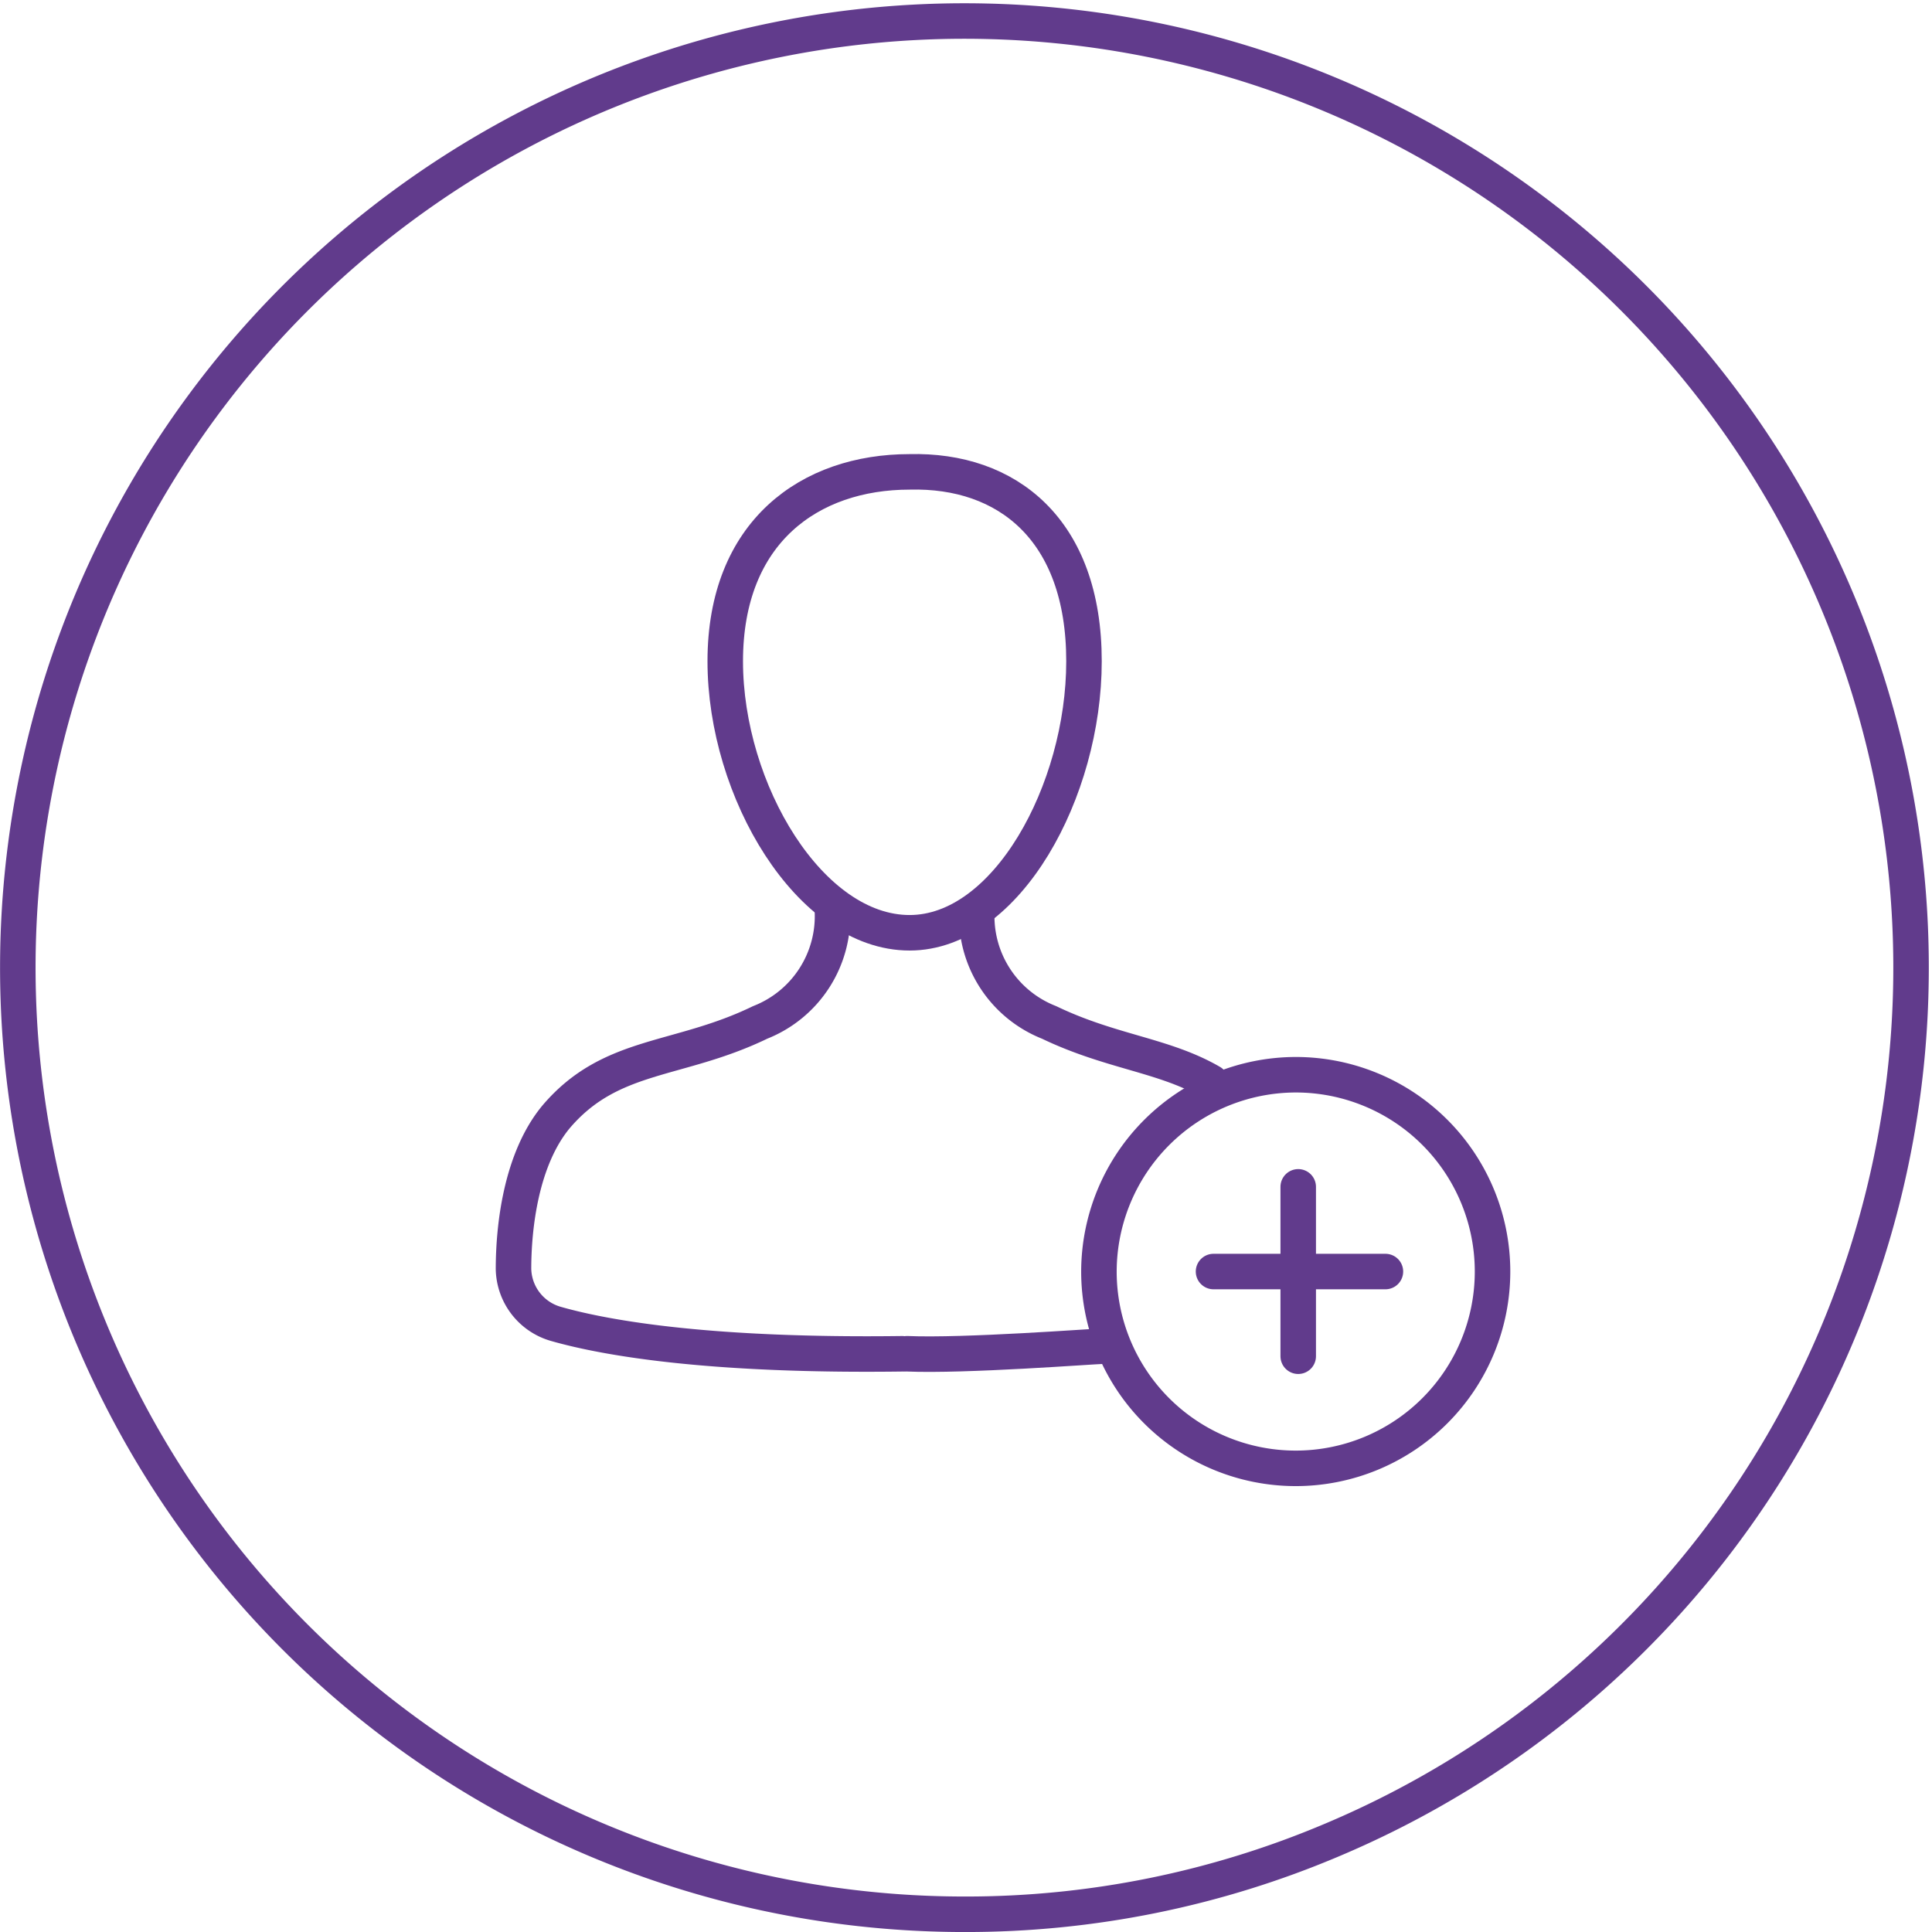 <svg xmlns="http://www.w3.org/2000/svg" viewBox="0 0 81.617 81.617">
  <defs>
    <style>
      .cls-1, .cls-2, .cls-3, .cls-4 {
        fill: none;
        stroke-width: 1.5px;
      }

      .cls-1, .cls-2, .cls-4 {
        stroke: #613b8c;
      }

      .cls-2, .cls-4 {
        stroke-linecap: round;
      }

      .cls-2 {
        stroke-linejoin: round;
        stroke-miterlimit: 10;
      }

      .cls-3 {
        stroke: #010101;
      }
    </style>
  </defs>
  <g id="Add_Customer" transform="translate(-118.351 -155.523)">
    <path id="Path_2021_54_" class="cls-1" d="M1735.591,360.583a39.99,39.99,0,1,1,15.575-3.157h0A39.624,39.624,0,0,1,1735.591,360.583Z" transform="translate(-1576.499 -124.192)"/>
    <path id="Path_460_4_" class="cls-2" d="M1739.155,306.7c0,5.472-3.262,11.471-7.367,11.471-4.209,0-7.788-6-7.788-11.471s3.578-8,7.788-8C1735.892,298.595,1739.155,301.121,1739.155,306.7Z" transform="translate(-1575.011 -123.243)"/>
    <path id="Path_461_4_" class="cls-2" d="M1728.971,316.3a4.823,4.823,0,0,1-3.052,4.736c-3.473,1.684-6.314,1.263-8.63,4-1.473,1.789-1.789,4.631-1.789,6.42a2.464,2.464,0,0,0,1.789,2.315c2.21.631,6.63,1.368,14.628,1.263" transform="translate(-1575.456 -122.321)"/>
    <path id="Path_3771" data-name="Path 3771" class="cls-2" d="M1739.509,333.8c-.316,0-5.788.421-8.209.316" transform="translate(-1574.629 -121.404)"/>
    <path id="Path_3772" data-name="Path 3772" class="cls-2" d="M1734.1,316.3a4.823,4.823,0,0,0,3.052,4.736c2.631,1.263,4.841,1.368,6.841,2.526" transform="translate(-1574.482 -122.321)"/>
    <path id="Path_3021_4_" class="cls-1" d="M1747.314,322.9a8.314,8.314,0,1,1-8.314,8.314,8.331,8.331,0,0,1,8.314-8.314Z" transform="translate(-1574.225 -121.975)"/>
    <path id="Path_486_48_" class="cls-3" d="M1744,330.4" transform="translate(-1573.963 -121.582)"/>
    <line id="Line_496" data-name="Line 496" class="cls-4" y2="7.156" transform="translate(173.194 205.661)"/>
    <line id="Line_497" data-name="Line 497" class="cls-4" x2="7.262" transform="translate(169.616 209.239)"/>
  </g>
</svg>
